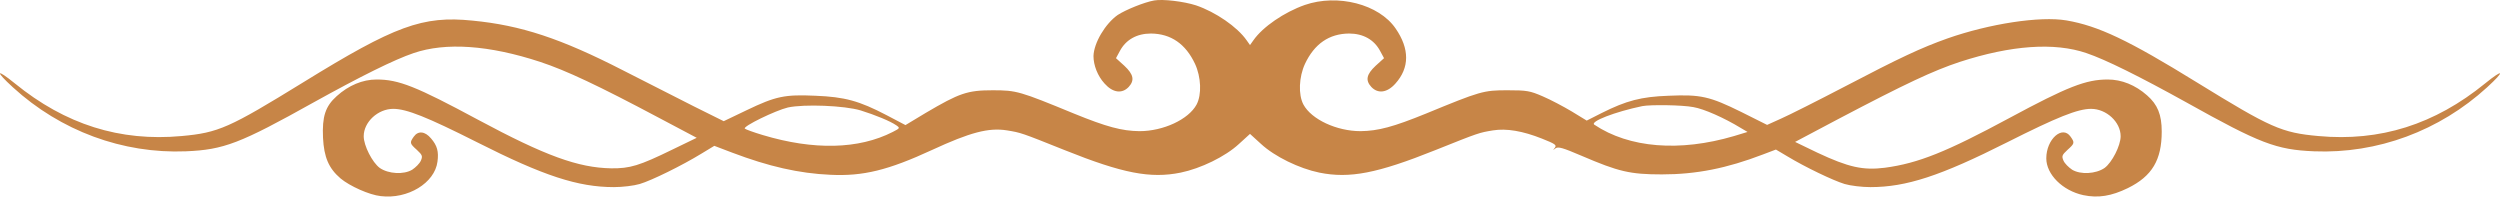 <svg xmlns="http://www.w3.org/2000/svg" version="1.0" preserveAspectRatio="xMidYMid meet" viewBox="1.1 269.36 1277.8 100.46">
<g transform="translate(0,640) scale(0.1,-0.1)" fill="#edb176" stroke="none">
<path d="M5910 3704 c-51 -9 -146 -48 -186 -74 -64 -45 -122 -143 -124 -210 0 -47 21 -102 57 -141 42 -47 89 -53 123 -17 31 34 25 64 -22 108 l-43 39 20 37 c31 58 87 89 159 89 102 -1 177 -53 225 -155 31 -67 35 -157 8 -208 -41 -76 -170 -136 -292 -136 -90 1 -168 22 -335 90 -277 114 -293 119 -415 119 -129 0 -170 -14 -343 -116 l-103 -62 -97 51 c-140 73 -213 93 -363 99 -157 7 -202 -2 -352 -74 l-117 -56 -153 76 c-83 42 -247 125 -362 184 -318 163 -521 230 -769 254 -255 26 -396 -26 -866 -316 -377 -232 -432 -257 -621 -274 -315 -29 -594 59 -852 269 -96 78 -103 65 -10 -20 244 -223 561 -340 884 -327 194 8 277 40 653 250 240 133 413 219 511 252 164 56 385 41 647 -45 133 -44 295 -120 611 -288 l189 -100 -124 -60 c-170 -83 -217 -97 -313 -96 -169 3 -337 64 -680 248 -318 171 -406 206 -519 206 -72 0 -143 -30 -204 -85 -58 -52 -75 -104 -70 -213 5 -99 29 -156 90 -208 47 -39 147 -84 205 -90 138 -17 276 67 290 176 7 51 -1 82 -33 119 -31 37 -66 40 -88 9 -22 -31 -21 -35 16 -68 28 -26 30 -32 20 -55 -6 -14 -26 -34 -44 -46 -43 -26 -121 -22 -166 9 -38 28 -82 114 -82 162 0 73 73 140 151 140 68 0 173 -42 429 -171 340 -172 516 -229 699 -229 43 0 102 7 132 16 61 18 217 95 315 155 l66 40 92 -35 c185 -70 340 -106 502 -113 166 -8 294 23 519 127 195 90 289 115 383 100 72 -12 70 -11 295 -101 297 -119 438 -146 592 -115 103 21 229 82 299 147 l56 51 56 -51 c70 -65 196 -126 299 -147 154 -31 295 -4 592 115 225 90 223 89 295 101 69 11 152 -3 250 -42 68 -27 77 -33 66 -47 -11 -14 -11 -14 3 -3 14 10 36 4 134 -38 189 -81 247 -95 410 -95 176 0 332 31 517 102 l66 25 59 -35 c91 -55 233 -123 292 -141 30 -9 89 -16 132 -16 183 0 358 57 699 229 256 129 361 171 429 171 78 0 151 -67 151 -140 0 -48 -44 -134 -82 -162 -45 -31 -123 -35 -166 -9 -18 12 -38 32 -44 46 -10 23 -8 29 20 55 37 33 38 37 16 68 -42 60 -124 -13 -124 -111 0 -82 83 -165 189 -188 76 -16 144 -5 228 36 124 61 173 144 173 289 0 86 -21 138 -75 185 -60 53 -130 81 -201 81 -111 0 -204 -36 -503 -197 -321 -173 -465 -231 -636 -254 -112 -14 -185 2 -345 77 l-114 55 219 116 c346 182 487 248 623 293 262 85 483 101 647 45 98 -33 271 -119 511 -252 376 -210 459 -242 653 -250 323 -13 640 104 884 327 93 85 86 98 -10 20 -258 -210 -537 -298 -852 -269 -189 17 -244 42 -621 274 -350 216 -504 289 -667 317 -135 23 -394 -17 -608 -92 -135 -48 -244 -99 -525 -246 -140 -73 -287 -147 -326 -164 l-71 -32 -132 66 c-162 80 -208 90 -371 83 -141 -5 -216 -25 -342 -88 l-77 -39 -77 47 c-42 25 -108 60 -148 77 -65 28 -80 31 -181 31 -122 0 -138 -5 -415 -119 -167 -68 -245 -89 -335 -90 -122 0 -251 60 -292 136 -27 51 -23 141 8 208 48 102 123 154 225 155 72 0 128 -31 159 -89 l20 -37 -43 -39 c-47 -44 -53 -74 -22 -108 34 -36 81 -30 123 17 73 81 73 178 1 282 -85 124 -296 178 -464 120 -105 -37 -215 -112 -263 -181 l-17 -24 -17 24 c-48 69 -159 145 -259 179 -62 20 -169 33 -214 25z m-1500 -562 c74 -23 152 -55 182 -76 20 -14 19 -15 -18 -34 -174 -89 -404 -94 -664 -16 -47 14 -88 29 -92 33 -12 11 157 93 220 108 83 18 289 10 372 -15z m4256 17 c54 -9 158 -55 243 -107 l34 -20 -69 -21 c-278 -82 -536 -61 -714 58 -24 16 106 66 245 95 42 8 204 6 261 -5z" fill="#c78547"/>
</g>
</svg>